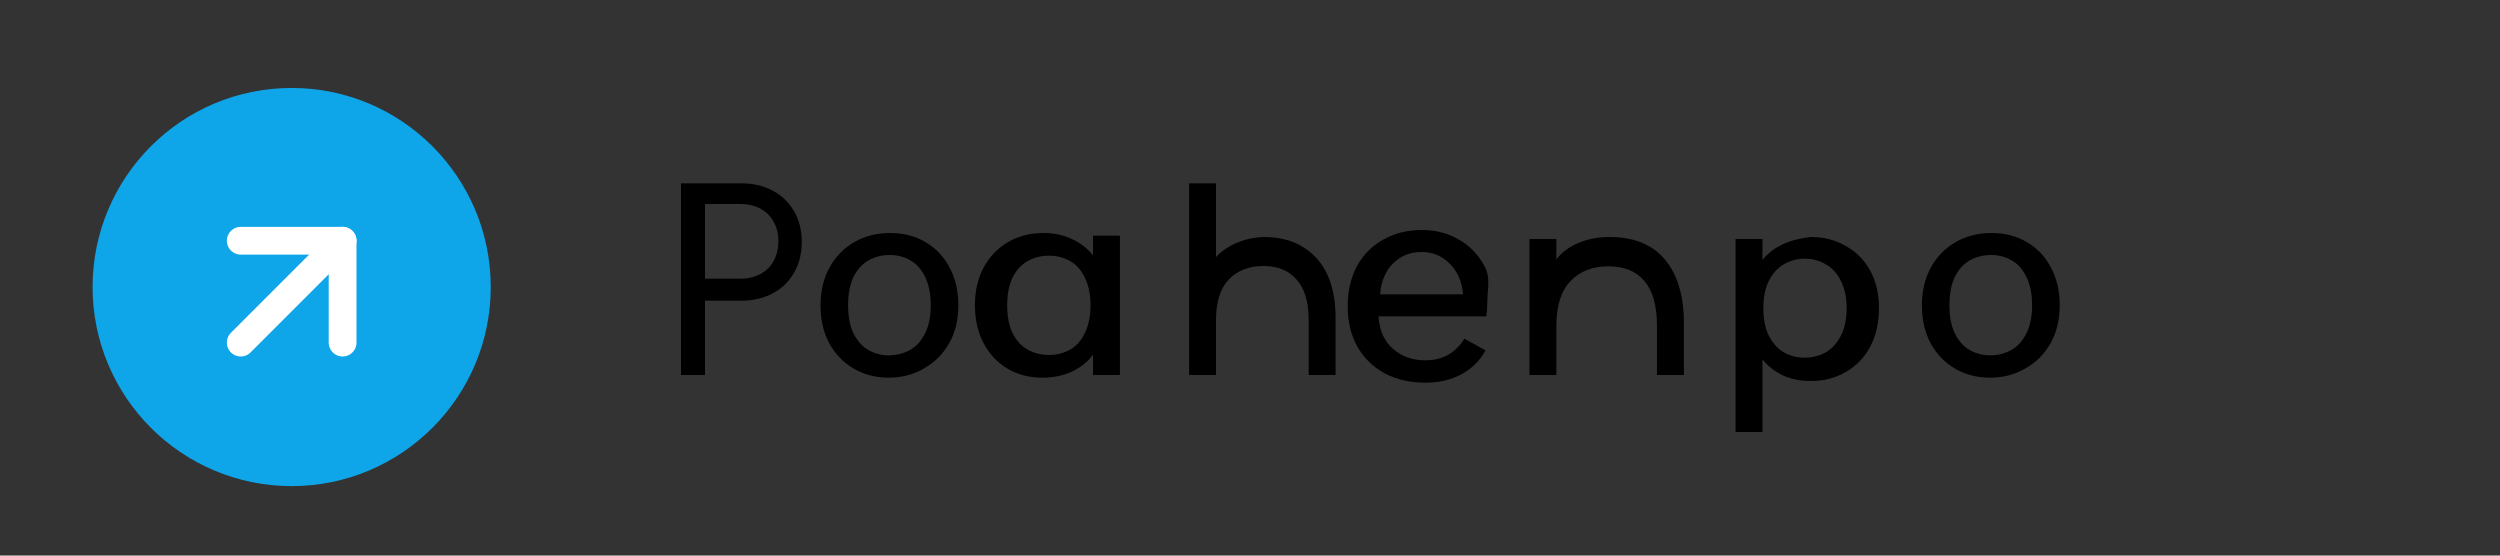 <svg width="180" height="40" viewBox="0 0 180 40" fill="none" xmlns="http://www.w3.org/2000/svg">
  <rect x="0" y="0" width="180" height="40" fill="#333333" stroke="none"/>
  <path d="M21 7.333C13.636 7.333 7.666 13.303 7.666 20.667C7.666 28.03 13.636 34 21 34C28.363 34 34.333 28.03 34.333 20.667C34.333 13.303 28.363 7.333 21 7.333Z" fill="#0EA5E9" stroke="#0EA5E9" stroke-width="2" stroke-linecap="round" stroke-linejoin="round"/>
  <path d="M17.333 24.667L24.667 17.333" stroke="white" stroke-width="2" stroke-linecap="round" stroke-linejoin="round"/>
  <path d="M17.333 17.333H24.667V24.667" stroke="white" stroke-width="2" stroke-linecap="round" stroke-linejoin="round"/>
  <path d="M49.032 27V13.2H53.384C54.232 13.2 54.984 13.376 55.64 13.728C56.296 14.08 56.808 14.576 57.176 15.216C57.544 15.856 57.728 16.592 57.728 17.424C57.728 18.256 57.544 18.992 57.176 19.632C56.808 20.272 56.296 20.768 55.64 21.12C54.984 21.472 54.232 21.648 53.384 21.648H50.76V27H49.032ZM50.76 20.064H53.312C53.856 20.064 54.336 19.952 54.752 19.728C55.168 19.504 55.488 19.184 55.712 18.768C55.936 18.352 56.048 17.888 56.048 17.376C56.048 16.848 55.936 16.384 55.712 15.984C55.488 15.568 55.168 15.248 54.752 15.024C54.336 14.8 53.856 14.688 53.312 14.688H50.76V20.064Z" fill="black"/>
  <path d="M63.992 27.192C63.052 27.192 62.212 26.976 61.472 26.544C60.732 26.112 60.144 25.504 59.708 24.72C59.288 23.936 59.078 23.024 59.078 21.984C59.078 20.944 59.296 20.032 59.732 19.248C60.168 18.464 60.764 17.856 61.52 17.424C62.276 16.992 63.132 16.776 64.088 16.776C65.044 16.776 65.888 16.992 66.62 17.424C67.368 17.856 67.948 18.464 68.36 19.248C68.788 20.032 69.002 20.944 69.002 21.984C69.002 23.024 68.78 23.936 68.336 24.72C67.892 25.504 67.28 26.112 66.5 26.544C65.736 26.976 64.916 27.192 63.992 27.192ZM63.992 25.584C64.552 25.584 65.06 25.456 65.516 25.2C65.972 24.944 66.336 24.544 66.608 24C66.88 23.456 67.016 22.784 67.016 21.984C67.016 21.168 66.88 20.488 66.608 19.944C66.352 19.4 65.996 19 65.54 18.744C65.1 18.488 64.608 18.36 64.064 18.36C63.504 18.36 62.996 18.488 62.54 18.744C62.084 19 61.72 19.4 61.448 19.944C61.192 20.488 61.064 21.168 61.064 21.984C61.064 22.784 61.192 23.456 61.448 24C61.72 24.544 62.076 24.944 62.516 25.2C62.972 25.456 63.464 25.584 63.992 25.584Z" fill="black"/>
  <path d="M75.061 27.192C74.105 27.192 73.265 26.976 72.541 26.544C71.817 26.112 71.245 25.504 70.825 24.72C70.405 23.936 70.195 23.024 70.195 21.984C70.195 20.944 70.405 20.032 70.825 19.248C71.261 18.464 71.849 17.856 72.589 17.424C73.329 16.992 74.177 16.776 75.133 16.776C75.889 16.776 76.569 16.92 77.173 17.208C77.793 17.496 78.301 17.888 78.697 18.384V16.968H80.635V27H78.697V25.536C78.317 26.048 77.809 26.456 77.173 26.76C76.537 27.048 75.833 27.192 75.061 27.192ZM75.517 25.56C76.077 25.56 76.585 25.432 77.041 25.176C77.497 24.92 77.853 24.52 78.109 23.976C78.381 23.432 78.517 22.768 78.517 21.984C78.517 21.2 78.381 20.536 78.109 19.992C77.853 19.448 77.497 19.048 77.041 18.792C76.585 18.536 76.077 18.408 75.517 18.408C74.973 18.408 74.465 18.536 73.993 18.792C73.537 19.048 73.173 19.448 72.901 19.992C72.645 20.536 72.517 21.2 72.517 21.984C72.517 22.768 72.645 23.432 72.901 23.976C73.173 24.52 73.537 24.92 73.993 25.176C74.465 25.432 74.973 25.56 75.517 25.56Z" fill="black"/>
  <path d="M90.978 17.064C92.585 17.064 93.853 17.568 94.778 18.576C95.701 19.584 96.162 21.024 96.162 22.896V27H94.224V23.064C94.224 21.752 93.936 20.776 93.359 20.136C92.799 19.48 92.004 19.152 90.969 19.152C89.919 19.152 89.084 19.48 88.462 20.136C87.856 20.776 87.552 21.752 87.552 23.064V27H85.615V13.2H87.552V18.504C87.981 18.056 88.504 17.704 89.124 17.448C89.76 17.192 90.436 17.064 91.177 17.064H90.978Z" fill="black"/>
  <path d="M107.089 21.696C107.089 22.032 107.065 22.392 107.017 22.776H99.253C99.317 23.8 99.668 24.584 100.305 25.128C100.941 25.672 101.713 25.944 102.625 25.944C103.857 25.944 104.793 25.424 105.433 24.384L106.961 25.224C106.545 25.976 105.961 26.552 105.217 26.952C104.473 27.352 103.609 27.552 102.625 27.552C101.521 27.552 100.545 27.328 99.697 26.88C98.849 26.416 98.189 25.768 97.717 24.936C97.261 24.104 97.033 23.144 97.033 22.056C97.033 20.968 97.253 20.008 97.693 19.176C98.149 18.344 98.781 17.704 99.585 17.256C100.405 16.792 101.329 16.56 102.353 16.56C103.377 16.56 104.277 16.792 105.049 17.256C105.837 17.704 106.449 18.344 106.889 19.176C107.345 20.008 107.089 20.84 107.089 21.696ZM102.353 18.144C101.537 18.144 100.853 18.416 100.305 18.96C99.757 19.504 99.445 20.248 99.365 21.192H105.341C105.261 20.264 104.941 19.528 104.377 18.984C103.829 18.424 103.153 18.144 102.353 18.144Z" fill="black"/>
  <path d="M115.876 17.064C117.644 17.064 118.98 17.608 119.884 18.696C120.788 19.784 121.24 21.304 121.24 23.256V27H119.302V23.448C119.302 22.008 119 20.936 118.396 20.232C117.808 19.528 116.948 19.176 115.804 19.176C114.644 19.176 113.732 19.536 113.062 20.256C112.394 20.96 112.058 22.024 112.058 23.448V27H110.122V17.208H112.058V18.672C112.47 18.144 113.014 17.744 113.688 17.472C114.364 17.2 115.092 17.064 115.876 17.064Z" fill="black"/>
  <path d="M130.376 17.064C131.32 17.064 132.16 17.28 132.896 17.712C133.648 18.128 134.236 18.72 134.656 19.488C135.076 20.256 135.286 21.16 135.286 22.2C135.286 23.24 135.076 24.16 134.656 24.96C134.236 25.744 133.648 26.352 132.896 26.784C132.16 27.216 131.32 27.432 130.376 27.432C129.624 27.432 128.952 27.296 128.36 27.024C127.768 26.736 127.28 26.352 126.896 25.872V31.104H124.96V17.208H126.896V18.72C127.28 18.24 127.768 17.864 128.36 17.592C128.952 17.304 129.624 17.16 130.376 17.064ZM129.944 25.752C130.488 25.752 130.992 25.624 131.456 25.368C131.92 25.096 132.282 24.696 132.543 24.168C132.819 23.64 132.958 22.984 132.958 22.2C132.958 21.416 132.819 20.76 132.543 20.232C132.282 19.688 131.92 19.288 131.456 19.032C130.992 18.76 130.488 18.624 129.944 18.624C129.4 18.624 128.896 18.76 128.432 19.032C127.984 19.288 127.627 19.688 127.352 20.232C127.091 20.76 126.96 21.416 126.96 22.2C126.96 22.984 127.091 23.64 127.352 24.168C127.627 24.696 127.984 25.096 128.432 25.368C128.896 25.624 129.4 25.752 129.944 25.752Z" fill="black"/>
  <path d="M143.287 27.192C142.347 27.192 141.507 26.976 140.767 26.544C140.027 26.112 139.443 25.504 139.007 24.72C138.587 23.936 138.377 23.024 138.377 21.984C138.377 20.944 138.595 20.032 139.031 19.248C139.467 18.464 140.063 17.856 140.819 17.424C141.575 16.992 142.431 16.776 143.387 16.776C144.343 16.776 145.187 16.992 145.919 17.424C146.667 17.856 147.247 18.464 147.659 19.248C148.087 20.032 148.301 20.944 148.301 21.984C148.301 23.024 148.079 23.936 147.635 24.72C147.191 25.504 146.579 26.112 145.799 26.544C145.035 26.976 144.211 27.192 143.287 27.192ZM143.287 25.584C143.847 25.584 144.355 25.456 144.811 25.2C145.267 24.944 145.631 24.544 145.903 24C146.175 23.456 146.311 22.784 146.311 21.984C146.311 21.168 146.175 20.488 145.903 19.944C145.647 19.4 145.291 19 144.835 18.744C144.395 18.488 143.903 18.36 143.359 18.36C142.799 18.36 142.291 18.488 141.835 18.744C141.379 19 141.015 19.4 140.743 19.944C140.487 20.488 140.359 21.168 140.359 21.984C140.359 22.784 140.487 23.456 140.743 24C141.015 24.544 141.371 24.944 141.811 25.2C142.267 25.456 142.759 25.584 143.287 25.584Z" fill="black"/>
</svg> 